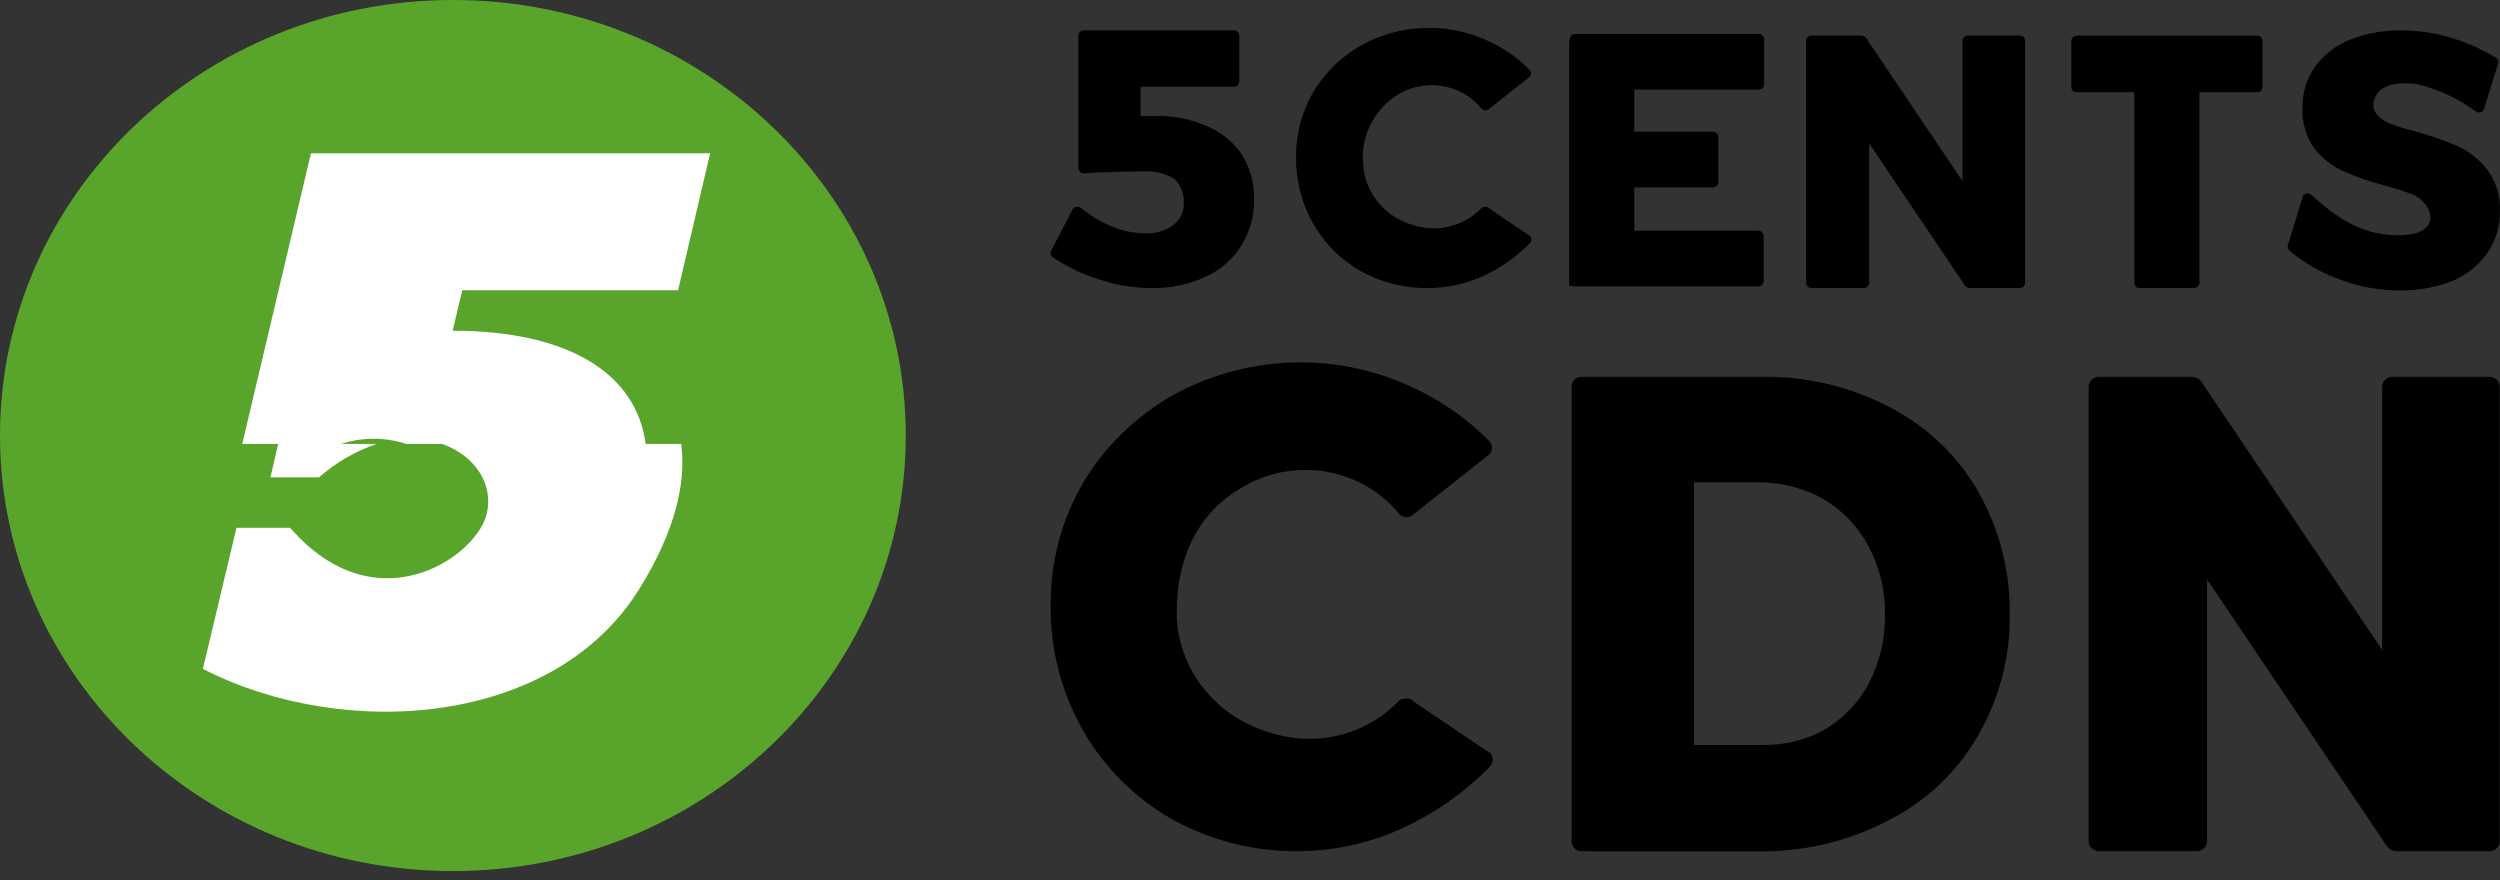 <?xml version="1.0" ?>
<svg xmlns="http://www.w3.org/2000/svg" viewBox="0 0 142 50" fill="none">
	<rect x="0" y="0" width="142" height="50" fill="#333333" stroke="none"/>
	<path d="M25.724 49.476C39.931 49.476 51.448 38.4 51.448 24.738C51.448 11.075 39.931 0 25.724 0C11.517 0 0 11.075 0 24.738C0 38.4 11.517 49.476 25.724 49.476Z" fill="#59A52C"/>
	<path d="M38.69 25.215C38.997 27.471 38.295 30.212 36.41 33.291C31.631 41.261 19.572 42.125 11.524 37.993L13.432 29.98H16.48C21.325 35.547 26.938 31.707 27.618 29.284C28.1 27.558 27.004 25.889 25.118 25.215H23.078C21.877 24.823 20.574 24.823 19.372 25.215H21.39C20.18 25.63 19.07 26.276 18.125 27.113H15.361L15.8 25.215H13.76L17.662 8.706H40.335L38.515 16.487H26.258L25.71 18.785C32.288 18.785 36.147 21.21 36.672 25.216H38.69L38.69 25.215Z" fill="white"/>
	<path d="M65.355 16.364C64.371 16.357 63.395 16.194 62.467 15.883C61.522 15.593 60.629 15.167 59.818 14.62C59.757 14.581 59.712 14.524 59.69 14.457C59.668 14.39 59.671 14.318 59.699 14.253L60.916 11.912C60.933 11.869 60.962 11.831 61 11.803C61.038 11.776 61.083 11.759 61.131 11.755C61.175 11.744 61.222 11.743 61.267 11.751C61.312 11.759 61.355 11.776 61.394 11.801C61.928 12.248 62.532 12.612 63.183 12.88C63.764 13.12 64.389 13.245 65.021 13.247C65.613 13.286 66.198 13.114 66.668 12.765C66.857 12.616 67.007 12.426 67.106 12.211C67.205 11.996 67.251 11.761 67.239 11.526C67.252 11.273 67.209 11.019 67.115 10.782C67.02 10.545 66.876 10.329 66.69 10.149C66.153 9.834 65.527 9.69 64.9 9.736C64.423 9.736 64.184 9.736 63.396 9.759C62.608 9.782 62.009 9.805 61.606 9.851C61.521 9.856 61.436 9.831 61.368 9.782C61.333 9.754 61.304 9.719 61.284 9.679C61.263 9.64 61.251 9.597 61.249 9.553V2.024C61.251 1.946 61.284 1.87 61.342 1.815C61.399 1.759 61.477 1.727 61.559 1.726H70.083C70.165 1.727 70.243 1.759 70.301 1.815C70.358 1.87 70.392 1.946 70.393 2.024V4.634C70.392 4.712 70.358 4.787 70.301 4.843C70.243 4.898 70.165 4.93 70.083 4.932H64.783V6.585H65.6C66.611 6.561 67.615 6.757 68.537 7.158C69.343 7.491 70.031 8.041 70.518 8.742C70.998 9.51 71.246 10.393 71.234 11.289C71.256 12.234 70.999 13.165 70.493 13.975C70.003 14.744 69.29 15.358 68.441 15.742C67.475 16.174 66.419 16.387 65.355 16.364ZM81.131 16.364C79.783 16.381 78.456 16.048 77.288 15.401C76.158 14.752 75.228 13.825 74.595 12.715C73.937 11.554 73.6 10.25 73.616 8.928C73.602 7.618 73.947 6.327 74.618 5.187C75.278 4.093 76.224 3.183 77.362 2.548C78.413 1.975 79.589 1.648 80.795 1.592C82.002 1.536 83.205 1.754 84.308 2.227C85.279 2.638 86.155 3.231 86.886 3.971C86.932 4.027 86.957 4.096 86.957 4.167C86.957 4.239 86.932 4.308 86.886 4.364L84.619 6.154C84.589 6.188 84.553 6.215 84.512 6.235C84.471 6.255 84.426 6.266 84.38 6.268C84.334 6.269 84.288 6.258 84.247 6.238C84.206 6.219 84.17 6.189 84.142 6.154C83.581 5.471 82.774 5.017 81.881 4.881C80.987 4.745 80.073 4.937 79.321 5.419C78.662 5.855 78.139 6.454 77.807 7.154C77.475 7.853 77.347 8.626 77.436 9.39C77.49 10.168 77.791 10.911 78.299 11.519C78.807 12.126 79.497 12.569 80.276 12.787C80.948 13.003 81.671 13.027 82.358 12.856C83.044 12.685 83.664 12.326 84.142 11.823C84.174 11.795 84.212 11.774 84.253 11.762C84.294 11.751 84.338 11.748 84.38 11.754C84.421 11.749 84.463 11.756 84.501 11.772C84.538 11.788 84.571 11.813 84.595 11.846L86.91 13.407C86.957 13.462 86.982 13.531 86.982 13.603C86.982 13.674 86.957 13.743 86.91 13.799C86.148 14.581 85.242 15.219 84.237 15.682C83.267 16.125 82.208 16.358 81.134 16.364H81.131ZM89.128 16.364V2.616C89.128 2.042 89.247 1.928 89.438 1.928H99.892C99.931 1.926 99.971 1.932 100.007 1.944C100.044 1.957 100.078 1.977 100.107 2.003C100.136 2.029 100.159 2.059 100.176 2.094C100.192 2.128 100.201 2.165 100.202 2.203V4.793C100.201 4.872 100.168 4.947 100.11 5.002C100.052 5.058 99.974 5.09 99.892 5.091H92.828V7.478H97.291C97.373 7.48 97.451 7.512 97.509 7.567C97.567 7.623 97.6 7.698 97.601 7.777V10.348C97.6 10.426 97.567 10.501 97.509 10.557C97.451 10.613 97.373 10.644 97.291 10.646H92.828V13.101H99.869C99.951 13.103 100.029 13.135 100.087 13.19C100.145 13.246 100.178 13.321 100.179 13.399V15.97C100.178 16.049 100.145 16.124 100.087 16.18C100.029 16.235 99.951 16.267 99.869 16.269H89.439C89.248 16.273 89.129 16.134 89.129 16.364H89.128ZM102.899 16.364C102.817 16.363 102.739 16.331 102.682 16.276C102.624 16.22 102.591 16.145 102.589 16.066V2.318C102.591 2.239 102.624 2.164 102.682 2.108C102.739 2.053 102.817 2.021 102.899 2.019H105.716C105.815 2.023 105.91 2.064 105.978 2.134L111.469 10.284V2.318C111.47 2.239 111.503 2.164 111.561 2.108C111.619 2.053 111.697 2.021 111.779 2.019H114.717C114.798 2.021 114.876 2.053 114.934 2.108C114.992 2.164 115.025 2.239 115.027 2.318V16.066C115.025 16.145 114.992 16.22 114.934 16.276C114.876 16.331 114.798 16.363 114.717 16.364H111.898C111.798 16.361 111.704 16.32 111.635 16.25L106.168 8.148V16.066C106.166 16.145 106.133 16.22 106.075 16.276C106.017 16.331 105.939 16.363 105.858 16.364H102.899ZM121.515 16.364C121.476 16.363 121.437 16.355 121.402 16.339C121.366 16.323 121.334 16.301 121.307 16.273C121.281 16.245 121.26 16.213 121.246 16.177C121.233 16.142 121.227 16.104 121.229 16.066V5.236H117.961C117.921 5.238 117.882 5.232 117.845 5.219C117.808 5.206 117.774 5.187 117.746 5.161C117.717 5.135 117.693 5.104 117.677 5.07C117.661 5.036 117.652 4.999 117.65 4.961V2.322C117.652 2.243 117.685 2.168 117.743 2.112C117.801 2.057 117.879 2.025 117.961 2.023H128.2C128.241 2.022 128.282 2.029 128.32 2.044C128.358 2.058 128.393 2.08 128.422 2.108C128.451 2.136 128.474 2.169 128.489 2.206C128.504 2.243 128.511 2.282 128.51 2.322V4.961C128.511 4.999 128.503 5.037 128.487 5.072C128.472 5.108 128.448 5.139 128.419 5.166C128.39 5.192 128.355 5.211 128.317 5.223C128.279 5.236 128.239 5.24 128.2 5.236H124.927V16.066C124.926 16.145 124.893 16.22 124.835 16.276C124.777 16.331 124.699 16.363 124.617 16.364H121.515ZM136.313 16.502C135.153 16.5 134.003 16.29 132.924 15.882C131.864 15.506 130.885 14.946 130.036 14.229C129.99 14.184 129.959 14.128 129.947 14.067C129.934 14.006 129.94 13.942 129.964 13.884L130.8 11.153C130.817 11.111 130.846 11.073 130.884 11.045C130.922 11.018 130.967 11.001 131.014 10.996C131.061 10.985 131.109 10.985 131.155 10.997C131.202 11.009 131.244 11.033 131.277 11.066C132.542 12.213 133.97 13.246 135.765 13.341C136.253 13.392 136.745 13.361 137.221 13.25C138.63 12.813 138.032 11.437 136.983 11.023C136.625 10.886 136.124 10.725 135.479 10.541C134.677 10.339 133.894 10.07 133.14 9.738C132.483 9.446 131.91 9.005 131.47 8.452C130.987 7.771 130.744 6.958 130.778 6.134C130.758 5.301 131.008 4.483 131.493 3.793C131.988 3.109 132.675 2.576 133.474 2.255C134.397 1.891 135.388 1.711 136.386 1.727C137.366 1.724 138.341 1.871 139.274 2.163C140.159 2.425 141.002 2.804 141.78 3.288C141.839 3.327 141.882 3.387 141.899 3.454C141.917 3.522 141.908 3.593 141.875 3.655L141.085 6.22C141.073 6.261 141.048 6.297 141.014 6.325C140.98 6.353 140.939 6.371 140.894 6.377C140.855 6.39 140.814 6.395 140.773 6.391C140.731 6.387 140.692 6.374 140.656 6.354C139.647 5.6 138.484 5.061 137.243 4.77C136.408 4.656 135.143 4.701 134.856 5.666C134.498 6.905 136.384 7.226 137.243 7.478C138.051 7.701 138.842 7.977 139.61 8.305C140.268 8.616 140.841 9.074 141.28 9.639C141.785 10.329 142.036 11.16 141.996 12.003C142.014 12.871 141.747 13.722 141.232 14.435C140.726 15.133 140.022 15.675 139.203 15.996C138.282 16.337 137.302 16.509 136.315 16.502H136.313Z" fill="black"/>
	<path d="M73.802 48.35C71.27 48.381 68.777 47.755 66.584 46.54C64.457 45.322 62.708 43.581 61.517 41.495C60.281 39.314 59.648 36.865 59.679 34.381C59.653 31.92 60.302 29.496 61.561 27.353C62.803 25.298 64.58 23.589 66.717 22.395C68.691 21.32 70.9 20.705 73.166 20.6C75.432 20.495 77.692 20.903 79.764 21.792C81.588 22.564 83.234 23.677 84.606 25.068C84.693 25.172 84.741 25.301 84.741 25.434C84.741 25.568 84.693 25.697 84.606 25.801L80.347 29.164C80.292 29.228 80.224 29.28 80.147 29.317C80.07 29.354 79.985 29.375 79.899 29.38C79.812 29.38 79.726 29.361 79.648 29.323C79.57 29.286 79.503 29.231 79.451 29.164C78.398 27.882 76.881 27.028 75.202 26.772C73.524 26.516 71.807 26.878 70.393 27.784C67.7 29.38 66.716 32.312 66.851 35.24C66.953 36.701 67.519 38.097 68.474 39.239C69.428 40.38 70.724 41.212 72.187 41.621C73.45 42.028 74.808 42.073 76.097 41.752C77.387 41.43 78.551 40.756 79.45 39.81C79.509 39.758 79.581 39.719 79.658 39.697C79.736 39.674 79.818 39.669 79.898 39.681C79.975 39.672 80.053 39.684 80.123 39.715C80.194 39.745 80.255 39.793 80.301 39.853L84.65 42.785C84.737 42.889 84.784 43.018 84.784 43.152C84.784 43.285 84.737 43.414 84.65 43.518C83.218 44.986 81.515 46.185 79.628 47.054C77.807 47.889 75.818 48.331 73.8 48.347L73.802 48.35ZM89.852 48.35C89.775 48.352 89.698 48.34 89.626 48.312C89.554 48.285 89.489 48.244 89.435 48.191C89.38 48.139 89.337 48.076 89.309 48.007C89.28 47.938 89.267 47.864 89.269 47.79V21.962C89.267 21.888 89.28 21.814 89.308 21.745C89.337 21.676 89.38 21.613 89.434 21.56C89.489 21.508 89.554 21.467 89.626 21.439C89.698 21.412 89.775 21.399 89.852 21.402H100.03C102.58 21.358 105.099 21.953 107.338 23.128C109.456 24.225 111.2 25.887 112.359 27.915C113.565 30.043 114.183 32.433 114.154 34.857C114.196 37.3 113.562 39.711 112.316 41.841C111.135 43.883 109.358 45.547 107.205 46.628C104.935 47.809 102.387 48.404 99.807 48.355L89.852 48.35ZM96.217 42.314H100.163C101.408 42.332 102.633 42.018 103.705 41.408C104.758 40.761 105.61 39.852 106.171 38.778C106.782 37.57 107.09 36.241 107.068 34.897C107.092 33.549 106.768 32.216 106.127 31.017C105.546 29.917 104.662 28.992 103.571 28.345C102.455 27.72 101.186 27.392 99.894 27.396H96.219L96.217 42.314ZM119.217 48.35C119.063 48.347 118.917 48.288 118.808 48.183C118.699 48.079 118.637 47.938 118.634 47.79V21.962C118.637 21.814 118.699 21.673 118.808 21.569C118.917 21.464 119.063 21.404 119.217 21.402H124.505C124.691 21.41 124.867 21.487 124.995 21.617L135.307 36.921V21.962C135.309 21.814 135.372 21.673 135.48 21.569C135.589 21.464 135.736 21.404 135.889 21.402H141.404C141.558 21.404 141.705 21.464 141.813 21.569C141.922 21.673 141.984 21.814 141.987 21.962V47.788C141.984 47.936 141.922 48.077 141.813 48.181C141.705 48.286 141.558 48.346 141.404 48.349H136.114C135.928 48.34 135.752 48.263 135.624 48.133L125.361 32.913V47.788C125.359 47.936 125.296 48.077 125.188 48.181C125.079 48.286 124.932 48.346 124.779 48.349H119.219L119.217 48.35Z" fill="black"/>
</svg>